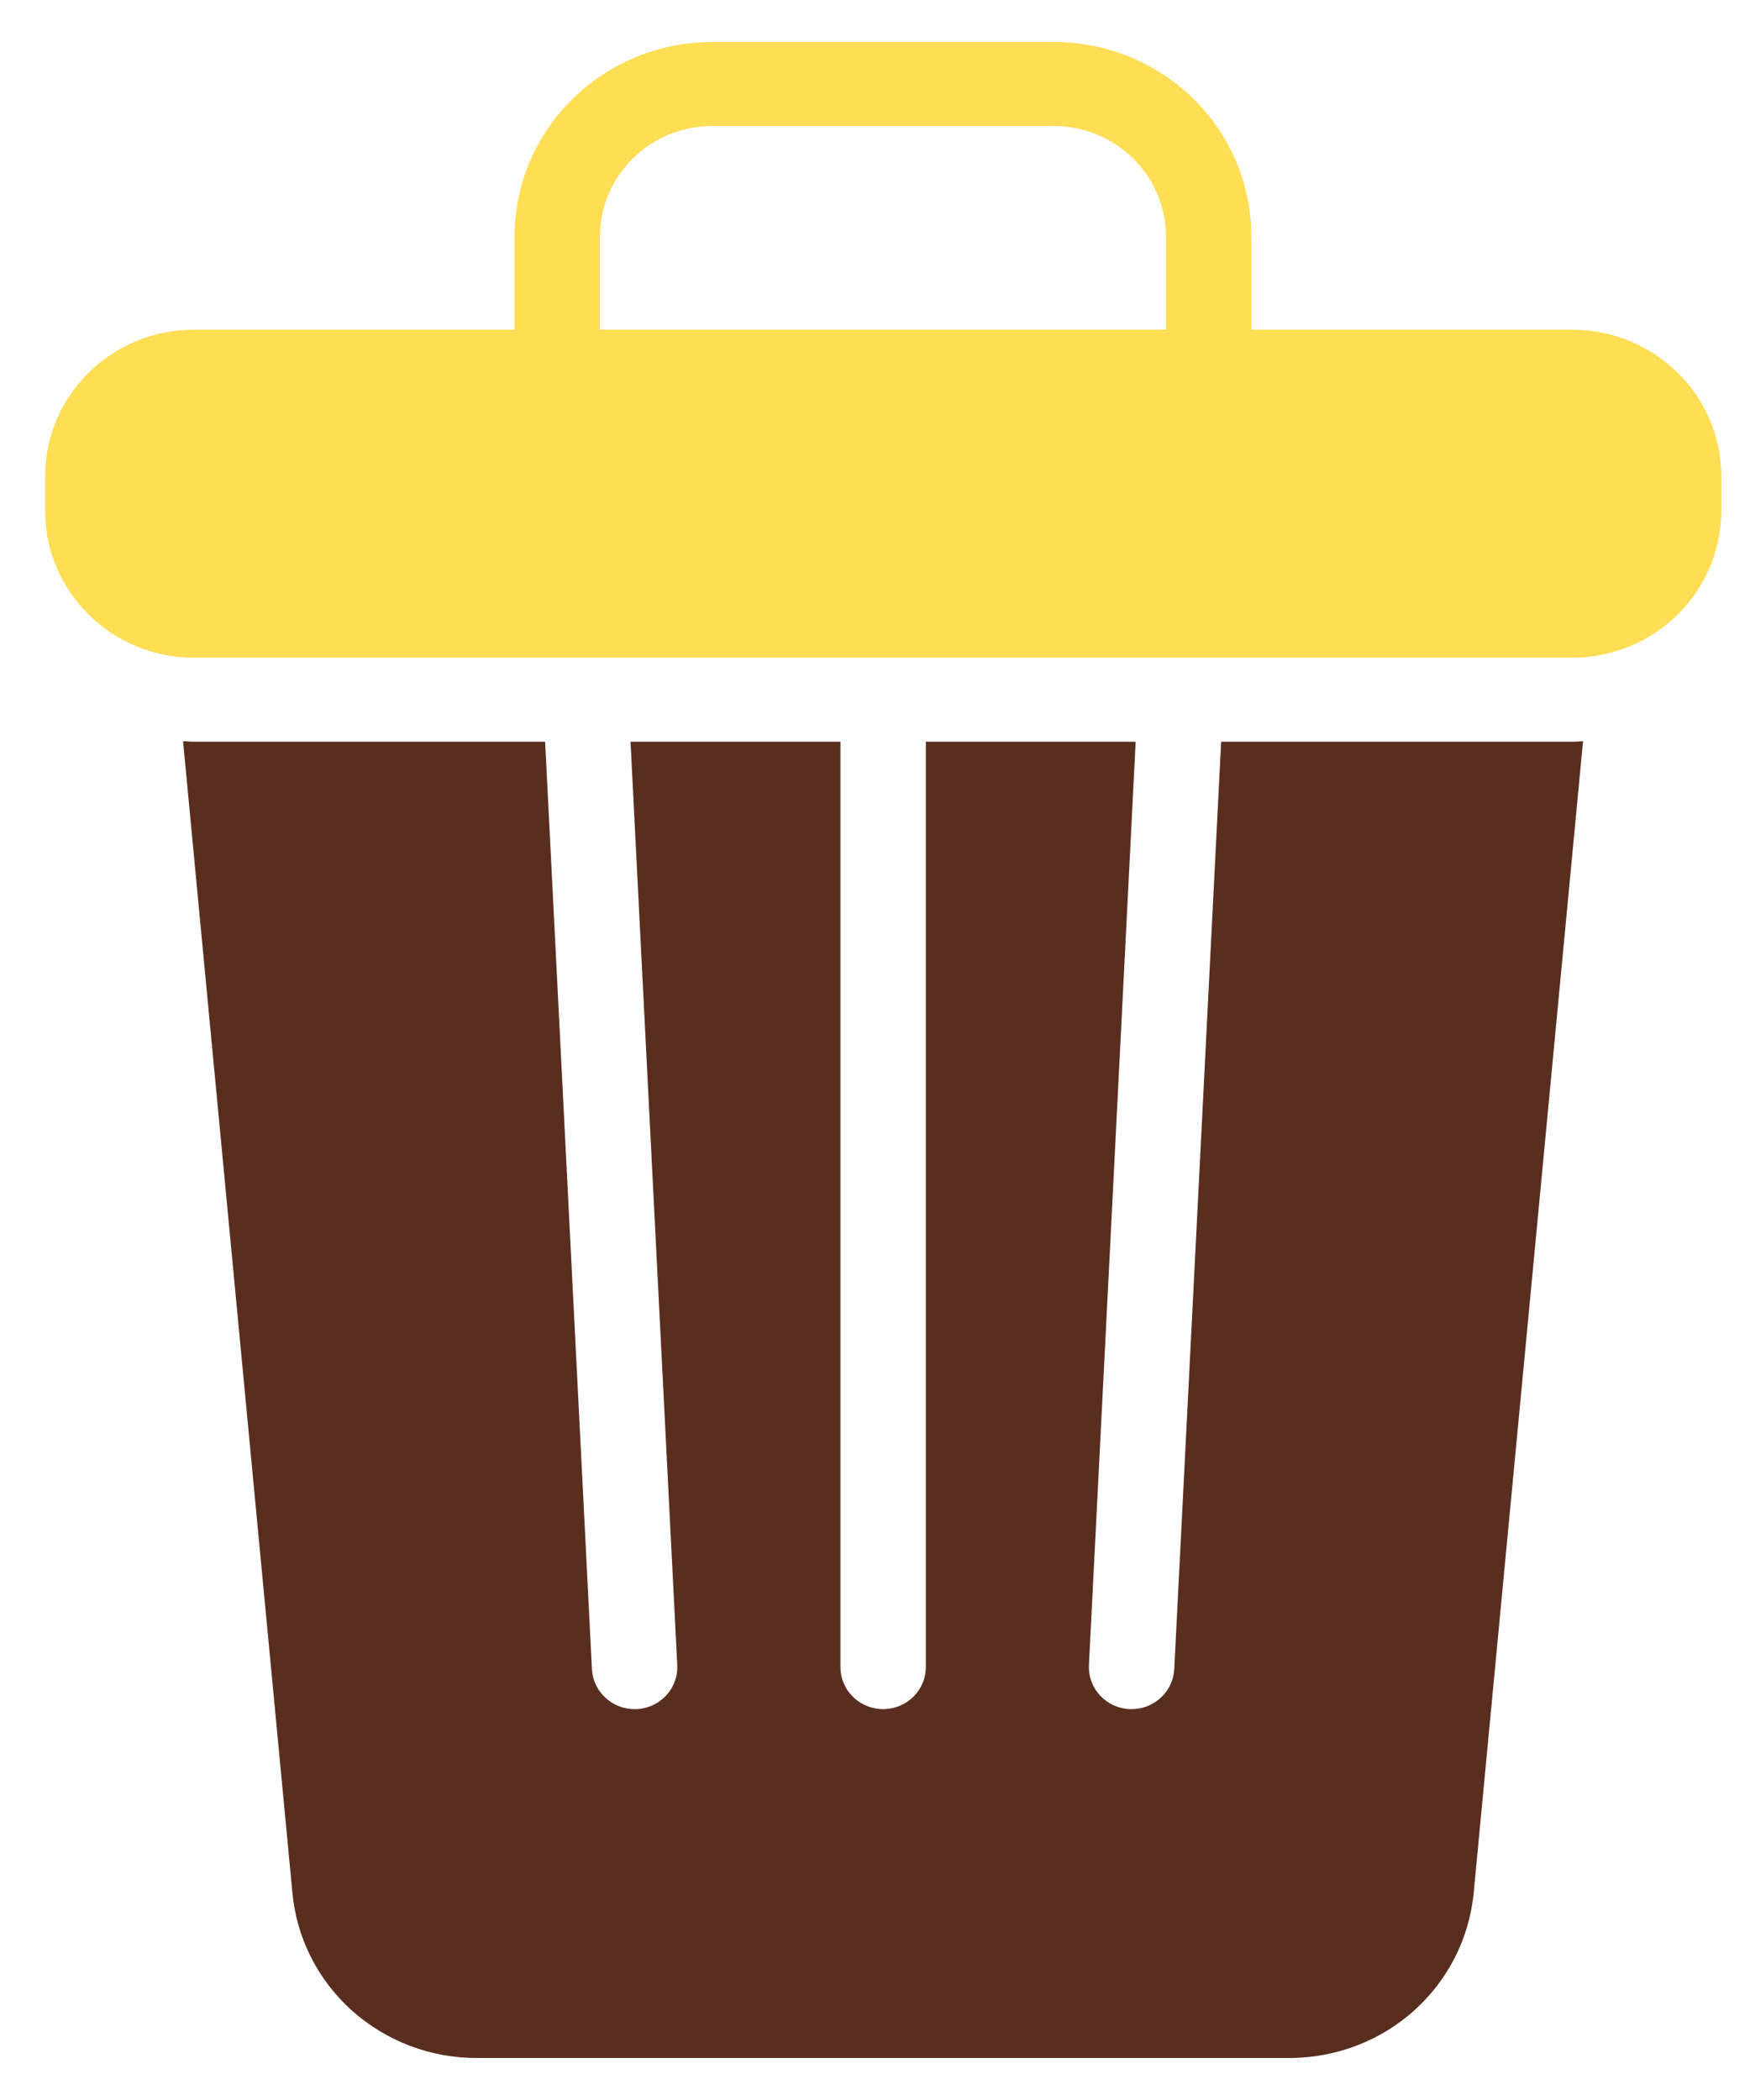 <svg width="20" height="24" viewBox="0 0 20 24" fill="none" xmlns="http://www.w3.org/2000/svg">
<path d="M13.956 8.477L13.42 19.077C13.413 19.2 13.359 19.316 13.269 19.4C13.178 19.485 13.058 19.533 12.933 19.533H12.908C12.844 19.53 12.781 19.514 12.723 19.487C12.665 19.46 12.614 19.422 12.57 19.375C12.527 19.328 12.494 19.274 12.473 19.214C12.451 19.155 12.442 19.092 12.445 19.029L12.979 8.477H10.581V19.053C10.581 19.18 10.529 19.302 10.438 19.392C10.346 19.482 10.222 19.533 10.093 19.533C9.963 19.533 9.839 19.482 9.748 19.392C9.656 19.302 9.605 19.18 9.605 19.053V8.477H7.206L7.74 19.029C7.743 19.092 7.734 19.155 7.712 19.214C7.691 19.274 7.658 19.328 7.615 19.375C7.572 19.422 7.52 19.46 7.462 19.487C7.404 19.514 7.341 19.53 7.277 19.533H7.252C6.994 19.533 6.779 19.333 6.765 19.077L6.23 8.477H2.219C2.176 8.477 2.134 8.472 2.092 8.471L3.341 21.624C3.387 22.143 3.63 22.626 4.021 22.977C4.413 23.328 4.923 23.522 5.453 23.52H14.731C15.833 23.52 16.741 22.704 16.843 21.624L18.092 8.471C18.051 8.473 18.011 8.477 17.97 8.477H13.955H13.956Z" fill="#592E1E"/>
<path d="M17.969 3.768H14.301V2.702C14.301 1.474 13.291 0.48 12.043 0.48H8.14C6.896 0.48 5.881 1.474 5.881 2.702V3.768H2.218C1.277 3.768 0.516 4.517 0.516 5.443V5.842C0.516 6.763 1.277 7.517 2.218 7.517H17.969C18.42 7.516 18.853 7.339 19.172 7.025C19.491 6.711 19.67 6.285 19.672 5.842V5.443C19.672 4.517 18.906 3.768 17.969 3.768ZM13.325 3.768H6.857V2.702C6.857 2.006 7.433 1.44 8.14 1.44H12.043C12.75 1.44 13.325 2.006 13.325 2.702V3.768Z" fill="#FFDD54"/>
</svg>
